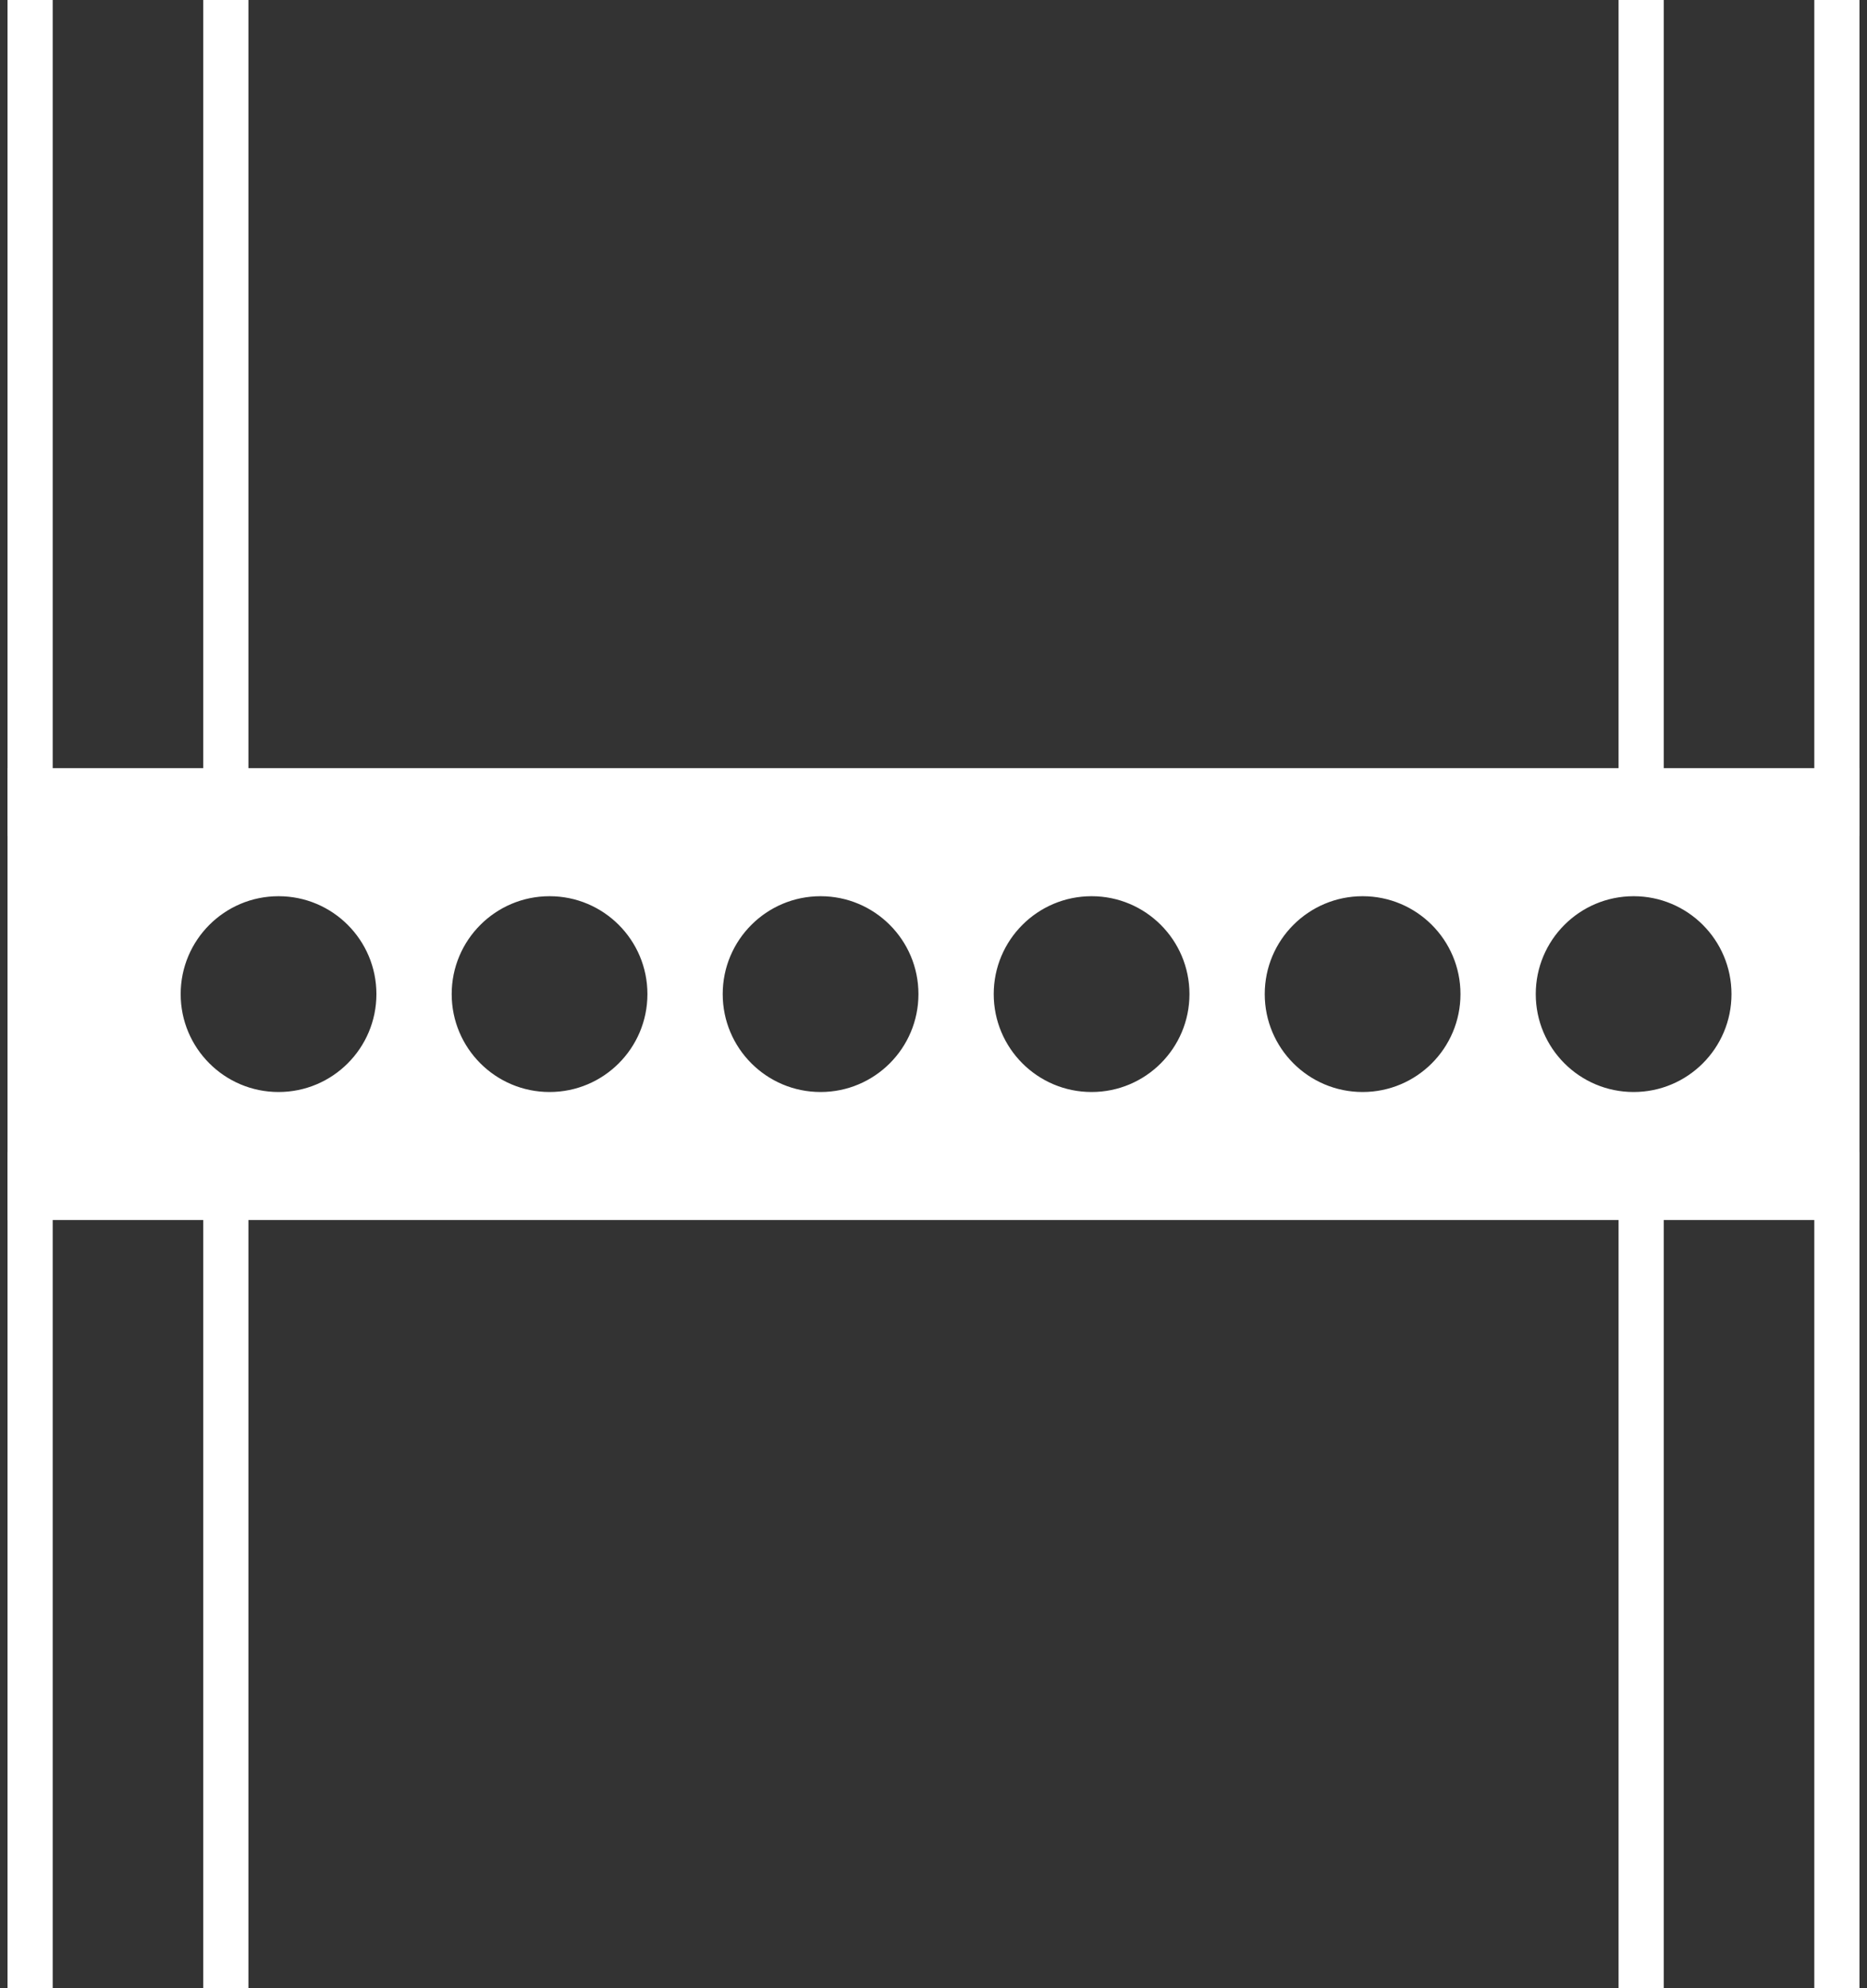 <svg width="124" height="132" viewBox="0 0 124 132" fill="none" xmlns="http://www.w3.org/2000/svg">
<rect x="0" y="0" width="124" height="132" fill="#333333" stroke="none"/>
<path fill-rule="evenodd" clip-rule="evenodd" d="M2 52.5H122V79.5H2V52.5ZM26.5 66C26.5 70.418 22.918 74 18.5 74C14.082 74 10.5 70.418 10.5 66C10.5 61.582 14.082 58 18.5 58C22.918 58 26.5 61.582 26.5 66ZM36.5 74C40.918 74 44.5 70.418 44.5 66C44.5 61.582 40.918 58 36.5 58C32.082 58 28.5 61.582 28.5 66C28.5 70.418 32.082 74 36.5 74ZM62.5 66C62.5 70.418 58.918 74 54.5 74C50.082 74 46.5 70.418 46.5 66C46.5 61.582 50.082 58 54.5 58C58.918 58 62.5 61.582 62.5 66ZM72.5 74C76.918 74 80.5 70.418 80.5 66C80.5 61.582 76.918 58 72.5 58C68.082 58 64.5 61.582 64.5 66C64.5 70.418 68.082 74 72.5 74ZM98.5 66C98.5 70.418 94.918 74 90.5 74C86.082 74 82.5 70.418 82.5 66C82.5 61.582 86.082 58 90.5 58C94.918 58 98.5 61.582 98.5 66ZM108.5 74C112.918 74 116.5 70.418 116.5 66C116.5 61.582 112.918 58 108.5 58C104.082 58 100.5 61.582 100.5 66C100.5 70.418 104.082 74 108.5 74Z" fill="white"/>
<path d="M122 52.5H123.5V51H122V52.5ZM2 52.5V51H0.5V52.5H2ZM122 79.5V81H123.5V79.5H122ZM2 79.5H0.5V81H2V79.5ZM122 51H2V54H122V51ZM123.5 79.5V52.5H120.5V79.5H123.5ZM2 81H122V78H2V81ZM0.5 52.5V79.5H3.5V52.5H0.5ZM18.5 75.5C23.747 75.5 28 71.247 28 66H25C25 69.59 22.09 72.5 18.5 72.5V75.5ZM9 66C9 71.247 13.253 75.5 18.5 75.5V72.5C14.91 72.5 12 69.59 12 66H9ZM18.5 56.5C13.253 56.5 9 60.753 9 66H12C12 62.41 14.91 59.5 18.5 59.5V56.5ZM28 66C28 60.753 23.747 56.5 18.5 56.5V59.5C22.09 59.5 25 62.41 25 66H28ZM43 66C43 69.59 40.09 72.5 36.5 72.5V75.5C41.747 75.5 46 71.247 46 66H43ZM36.5 59.5C40.09 59.5 43 62.41 43 66H46C46 60.753 41.747 56.5 36.5 56.5V59.5ZM30 66C30 62.41 32.91 59.5 36.5 59.5V56.5C31.253 56.5 27 60.753 27 66H30ZM36.5 72.5C32.91 72.5 30 69.59 30 66H27C27 71.247 31.253 75.5 36.5 75.5V72.5ZM54.5 75.5C59.747 75.5 64 71.247 64 66H61C61 69.59 58.09 72.5 54.5 72.5V75.5ZM45 66C45 71.247 49.253 75.5 54.5 75.5V72.5C50.91 72.5 48 69.59 48 66H45ZM54.5 56.5C49.253 56.5 45 60.753 45 66H48C48 62.41 50.91 59.5 54.5 59.5V56.5ZM64 66C64 60.753 59.747 56.5 54.5 56.5V59.5C58.09 59.5 61 62.41 61 66H64ZM79 66C79 69.59 76.09 72.5 72.5 72.5V75.5C77.747 75.5 82 71.247 82 66H79ZM72.5 59.5C76.09 59.5 79 62.41 79 66H82C82 60.753 77.747 56.5 72.5 56.5V59.5ZM66 66C66 62.41 68.91 59.5 72.5 59.5V56.5C67.253 56.5 63 60.753 63 66H66ZM72.5 72.5C68.91 72.5 66 69.59 66 66H63C63 71.247 67.253 75.5 72.5 75.5V72.5ZM90.5 75.5C95.747 75.5 100 71.247 100 66H97C97 69.59 94.09 72.5 90.5 72.5V75.5ZM81 66C81 71.247 85.253 75.5 90.5 75.5V72.5C86.91 72.5 84 69.59 84 66H81ZM90.5 56.5C85.253 56.5 81 60.753 81 66H84C84 62.41 86.91 59.5 90.5 59.5V56.5ZM100 66C100 60.753 95.747 56.5 90.5 56.5V59.5C94.09 59.5 97 62.41 97 66H100ZM115 66C115 69.59 112.09 72.5 108.5 72.5V75.5C113.747 75.5 118 71.247 118 66H115ZM108.5 59.5C112.09 59.5 115 62.41 115 66H118C118 60.753 113.747 56.5 108.5 56.5V59.5ZM102 66C102 62.41 104.91 59.5 108.5 59.5V56.5C103.253 56.5 99 60.753 99 66H102ZM108.5 72.5C104.91 72.5 102 69.59 102 66H99C99 71.247 103.253 75.5 108.5 75.5V72.5Z" fill="white"/>
<path d="M15 132V78H2V132" stroke="white" stroke-width="3"/>
<path d="M122 132V78H109V132" stroke="white" stroke-width="3"/>
<path d="M109 0V54H122V0" stroke="white" stroke-width="3"/>
<path d="M2 0V54H15V0" stroke="white" stroke-width="3"/>
</svg>
